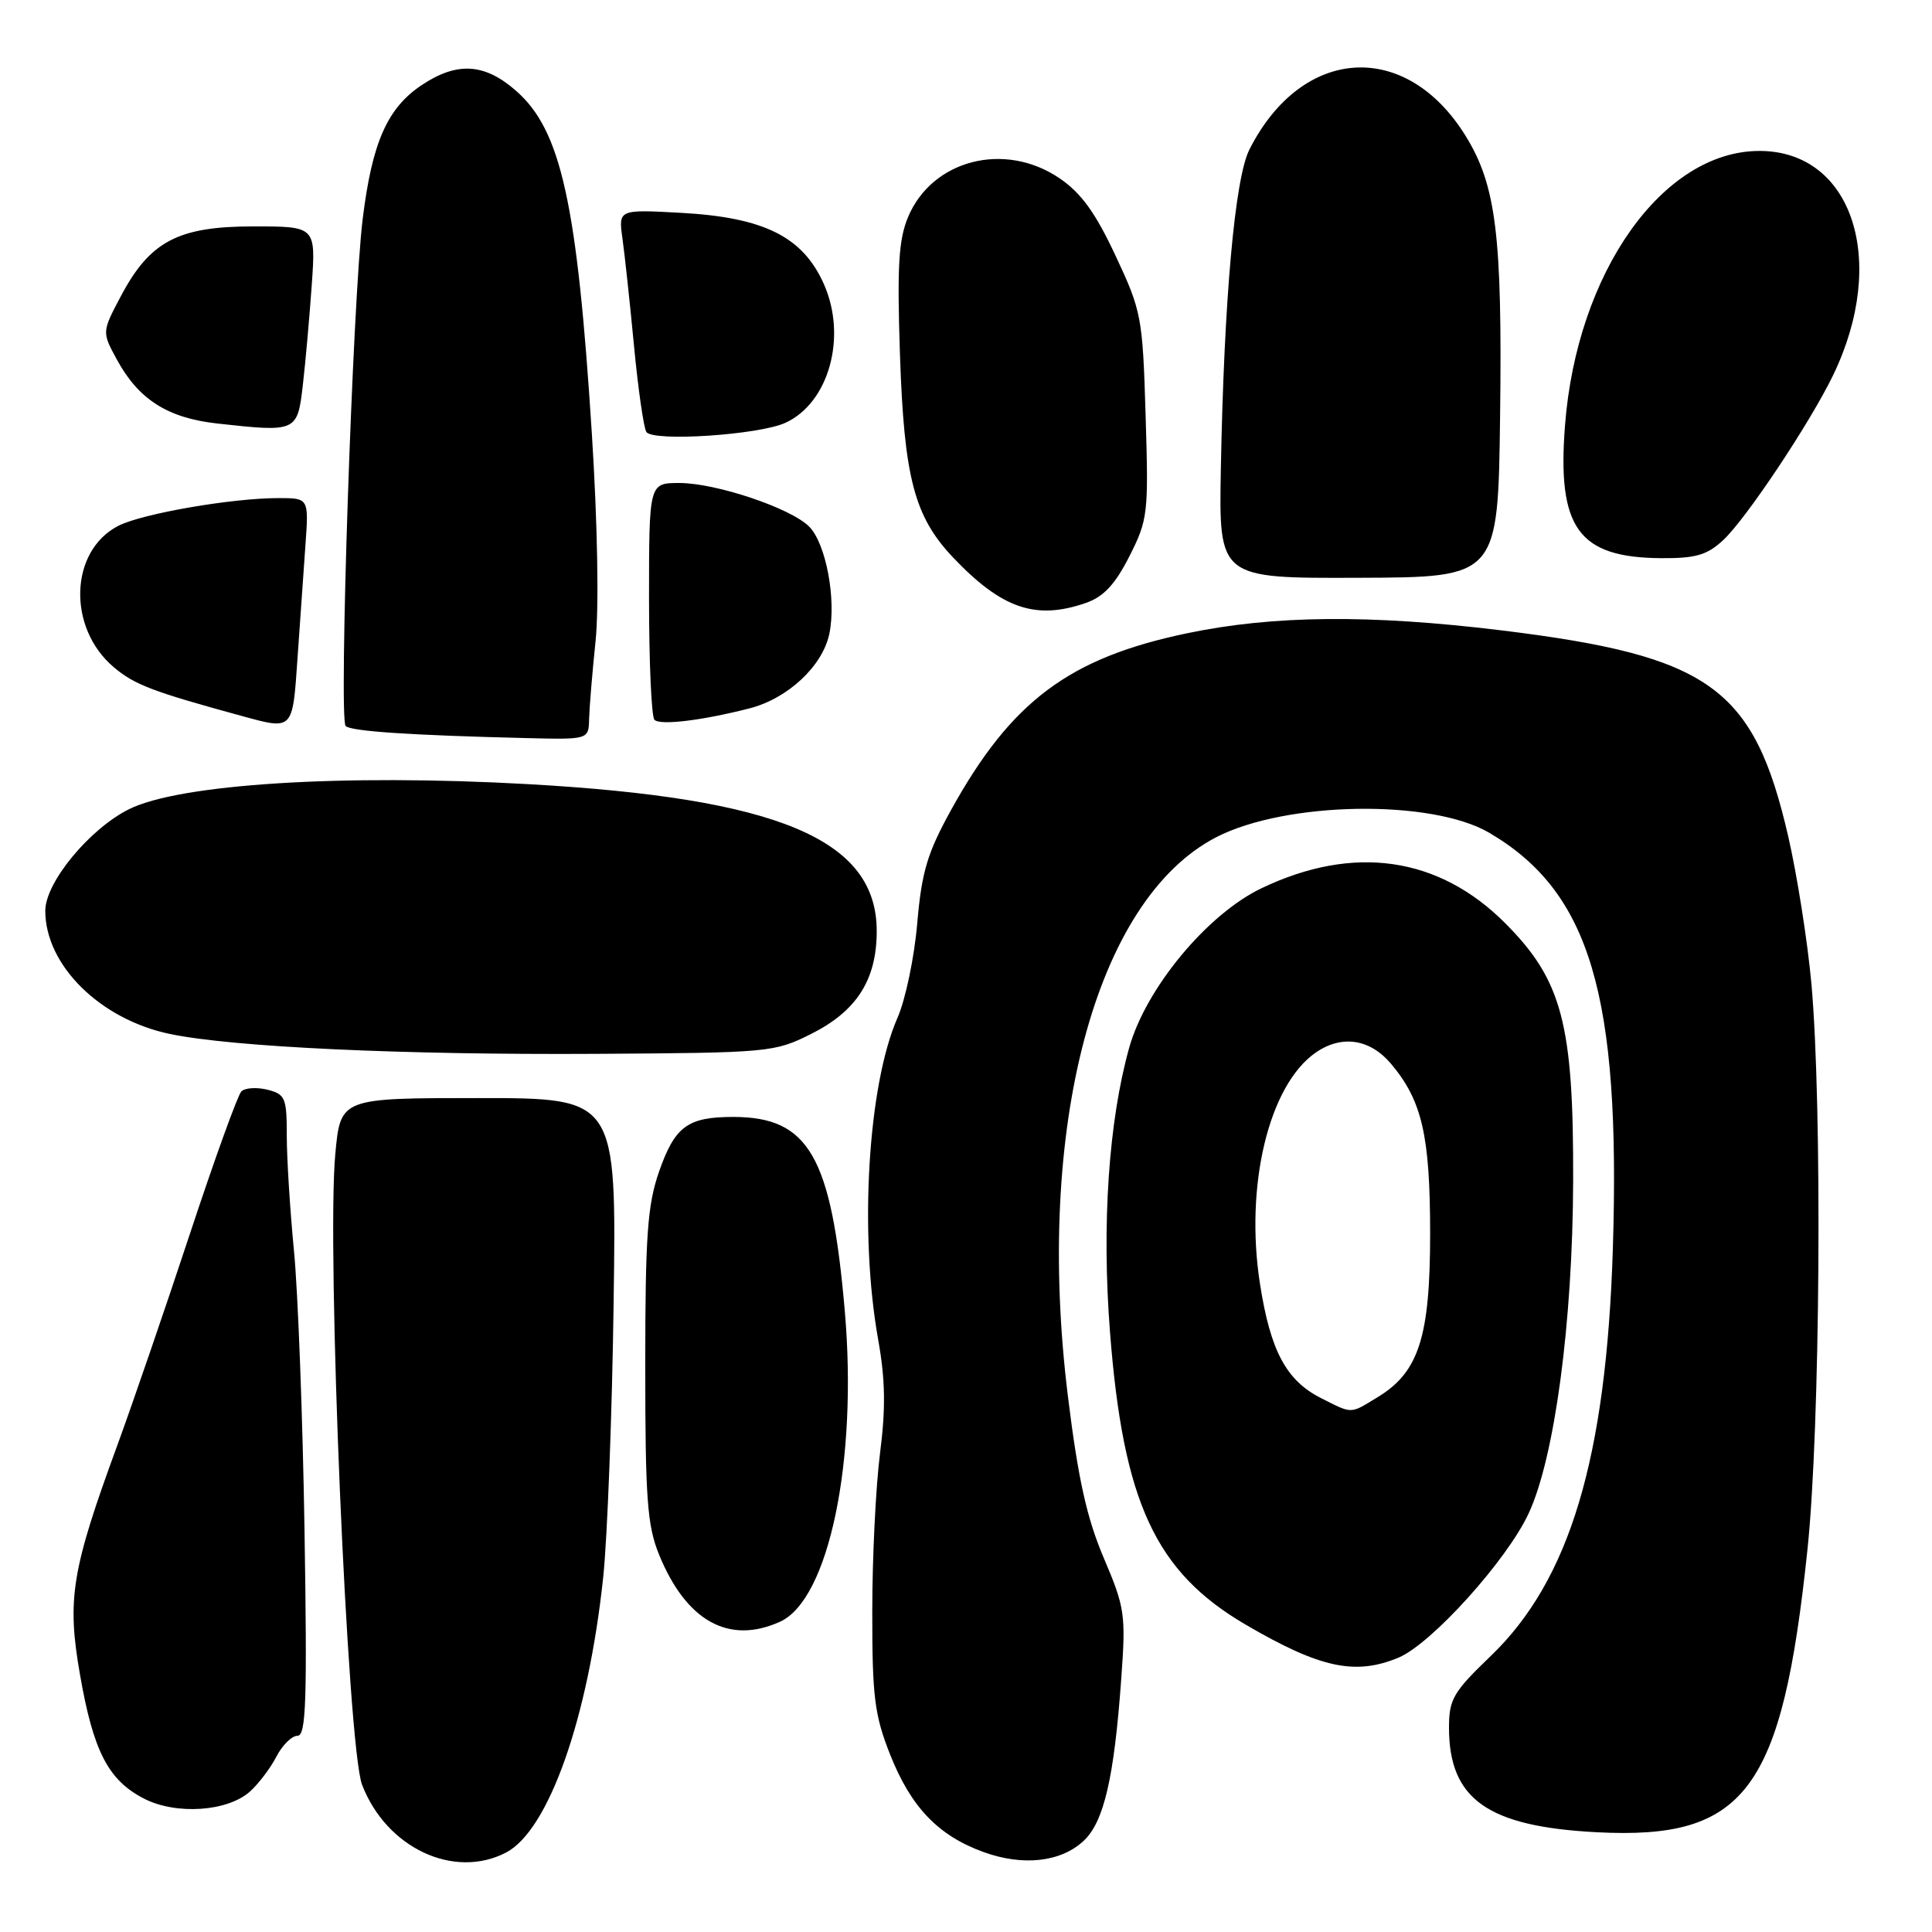 <?xml version="1.0" encoding="UTF-8" standalone="no"?>
<!DOCTYPE svg PUBLIC "-//W3C//DTD SVG 1.1//EN" "http://www.w3.org/Graphics/SVG/1.1/DTD/svg11.dtd" >
<svg xmlns="http://www.w3.org/2000/svg" xmlns:xlink="http://www.w3.org/1999/xlink" version="1.1" viewBox="0 0 256 256">
 <g >
 <path fill="currentColor"
d=" M 67.04 245.48 C 72.69 242.56 77.95 227.65 79.93 208.97 C 80.48 203.76 81.11 187.35 81.31 172.50 C 81.69 145.50 81.69 145.50 63.41 145.50 C 45.12 145.50 45.12 145.50 44.43 152.90 C 43.25 165.48 46.05 231.50 47.98 236.50 C 51.20 244.85 60.12 249.06 67.04 245.48 Z  M 143.60 243.91 C 146.28 241.39 147.63 235.56 148.57 222.46 C 149.19 213.93 149.06 213.03 146.26 206.45 C 144.01 201.17 142.86 196.00 141.51 185.06 C 137.10 149.47 145.13 119.20 161.17 110.93 C 170.39 106.18 189.68 105.87 197.32 110.34 C 210.70 118.18 214.76 131.85 213.71 165.50 C 212.84 193.23 208.00 209.37 197.53 219.43 C 192.55 224.21 192.00 225.16 192.00 228.92 C 192.00 238.40 197.11 242.02 211.54 242.78 C 231.30 243.81 236.14 237.32 239.50 205.30 C 241.19 189.26 241.48 146.57 240.02 130.33 C 239.51 124.74 238.13 115.97 236.95 110.83 C 232.39 91.07 226.59 86.91 198.89 83.52 C 181.56 81.41 168.72 81.52 157.30 83.91 C 141.66 87.17 133.99 92.91 126.02 107.33 C 122.87 113.04 122.13 115.52 121.54 122.33 C 121.16 126.83 119.98 132.47 118.92 134.87 C 115.00 143.81 113.83 163.37 116.37 177.55 C 117.31 182.80 117.37 186.63 116.61 192.55 C 116.05 196.92 115.58 206.35 115.58 213.50 C 115.57 224.85 115.88 227.26 117.95 232.50 C 120.70 239.44 124.31 243.22 130.28 245.39 C 135.53 247.31 140.58 246.75 143.60 243.91 Z  M 33.14 237.37 C 34.28 236.34 35.85 234.27 36.63 232.75 C 37.41 231.24 38.67 230.00 39.42 230.00 C 40.56 230.00 40.71 225.36 40.35 202.75 C 40.11 187.76 39.48 171.09 38.95 165.71 C 38.43 160.33 38.00 153.47 38.00 150.48 C 38.00 145.47 37.80 144.99 35.43 144.39 C 34.01 144.04 32.46 144.14 31.98 144.62 C 31.50 145.11 28.43 153.60 25.16 163.50 C 21.89 173.40 17.56 186.00 15.55 191.50 C 9.47 208.07 8.85 211.89 10.60 221.90 C 12.36 232.03 14.33 235.86 19.03 238.30 C 23.29 240.52 30.17 240.06 33.14 237.37 Z  M 185.32 219.64 C 189.69 217.81 199.71 206.70 202.57 200.50 C 206.01 193.07 208.39 175.23 208.45 156.50 C 208.52 135.67 206.99 129.89 199.44 122.32 C 190.63 113.49 179.37 111.87 167.19 117.68 C 160.00 121.10 151.85 130.91 149.63 138.81 C 146.90 148.54 145.97 162.26 147.08 176.50 C 148.83 199.07 153.10 208.28 165.05 215.27 C 174.90 221.03 179.58 222.04 185.32 219.64 Z  M 103.37 214.88 C 109.83 211.94 113.66 193.53 111.94 173.72 C 110.17 153.21 107.18 148.01 97.18 148.00 C 91.11 148.00 89.43 149.24 87.33 155.24 C 85.79 159.68 85.50 163.70 85.50 181.00 C 85.50 198.58 85.76 202.14 87.33 206.00 C 90.93 214.82 96.60 217.96 103.37 214.88 Z  M 107.48 137.00 C 113.53 133.97 116.17 129.82 116.17 123.37 C 116.17 111.23 103.17 105.76 69.92 103.90 C 45.42 102.53 23.81 103.88 17.10 107.22 C 11.86 109.83 6.00 116.93 6.00 120.68 C 6.00 127.90 13.27 135.08 22.53 137.01 C 30.93 138.75 53.29 139.79 79.00 139.64 C 101.93 139.50 102.62 139.44 107.48 137.00 Z  M 78.06 95.25 C 78.10 93.74 78.48 89.12 78.91 85.00 C 79.38 80.53 79.18 69.38 78.42 57.40 C 76.48 26.92 74.35 17.27 68.40 12.05 C 64.22 8.37 60.58 8.15 55.90 11.26 C 51.32 14.31 49.31 18.86 48.06 29.00 C 46.73 39.76 44.87 95.26 45.80 96.20 C 46.50 96.90 54.38 97.43 69.75 97.80 C 78.00 98.00 78.00 98.00 78.06 95.25 Z  M 39.42 87.25 C 39.75 82.44 40.22 75.69 40.47 72.25 C 40.92 66.00 40.92 66.00 36.90 66.00 C 30.70 66.00 18.82 68.06 15.67 69.68 C 9.21 73.00 8.89 83.20 15.09 88.42 C 17.83 90.73 20.21 91.64 32.00 94.86 C 38.87 96.74 38.76 96.85 39.42 87.25 Z  M 99.29 93.87 C 104.38 92.57 108.99 88.27 109.89 83.99 C 110.84 79.44 109.44 71.99 107.21 69.77 C 104.77 67.32 94.87 64.00 90.02 64.00 C 86.00 64.00 86.00 64.00 86.00 79.33 C 86.00 87.77 86.32 94.99 86.72 95.38 C 87.48 96.14 92.99 95.48 99.29 93.87 Z  M 143.89 79.89 C 146.24 79.07 147.76 77.44 149.65 73.71 C 152.11 68.85 152.20 68.07 151.80 55.07 C 151.41 42.00 151.26 41.22 147.81 33.87 C 145.15 28.18 143.26 25.57 140.39 23.62 C 133.13 18.69 123.50 21.16 120.32 28.77 C 119.07 31.77 118.86 35.31 119.25 47.00 C 119.80 63.32 121.15 68.45 126.29 73.87 C 132.75 80.67 137.25 82.20 143.89 79.89 Z  M 198.77 55.09 C 199.07 31.20 198.25 24.57 194.21 18.02 C 186.29 5.21 172.50 6.08 165.55 19.82 C 163.62 23.64 162.19 39.68 161.77 62.06 C 161.50 76.63 161.50 76.63 180.00 76.56 C 198.50 76.50 198.50 76.50 198.77 55.09 Z  M 228.33 71.57 C 231.35 68.77 239.82 56.07 242.89 49.73 C 250.23 34.56 245.46 20.00 233.14 20.00 C 220.32 20.00 208.93 36.09 207.37 56.39 C 206.32 69.98 209.15 73.88 220.10 73.96 C 224.68 73.99 226.19 73.56 228.33 71.57 Z  M 104.08 56.02 C 109.84 53.37 112.26 44.64 109.18 37.67 C 106.39 31.37 101.26 28.81 90.22 28.20 C 81.94 27.75 81.94 27.75 82.48 31.62 C 82.78 33.76 83.47 40.15 84.01 45.84 C 84.55 51.53 85.29 56.65 85.64 57.23 C 86.47 58.56 100.56 57.64 104.08 56.02 Z  M 40.13 51.00 C 40.48 47.98 41.01 42.01 41.31 37.75 C 41.85 30.00 41.85 30.00 33.57 30.00 C 23.59 30.00 19.86 31.97 16.00 39.27 C 13.50 44.00 13.50 44.00 15.50 47.67 C 18.38 52.95 22.22 55.39 28.81 56.12 C 39.32 57.28 39.41 57.24 40.13 51.00 Z  M 175.03 185.25 C 170.43 182.92 168.33 178.99 166.95 170.09 C 164.93 157.10 168.12 143.83 174.30 139.50 C 177.76 137.08 181.52 137.64 184.33 140.97 C 188.44 145.86 189.50 150.49 189.50 163.50 C 189.50 177.14 188.00 181.81 182.58 185.11 C 178.84 187.39 179.27 187.39 175.03 185.25 Z "/>
</g>
</svg>